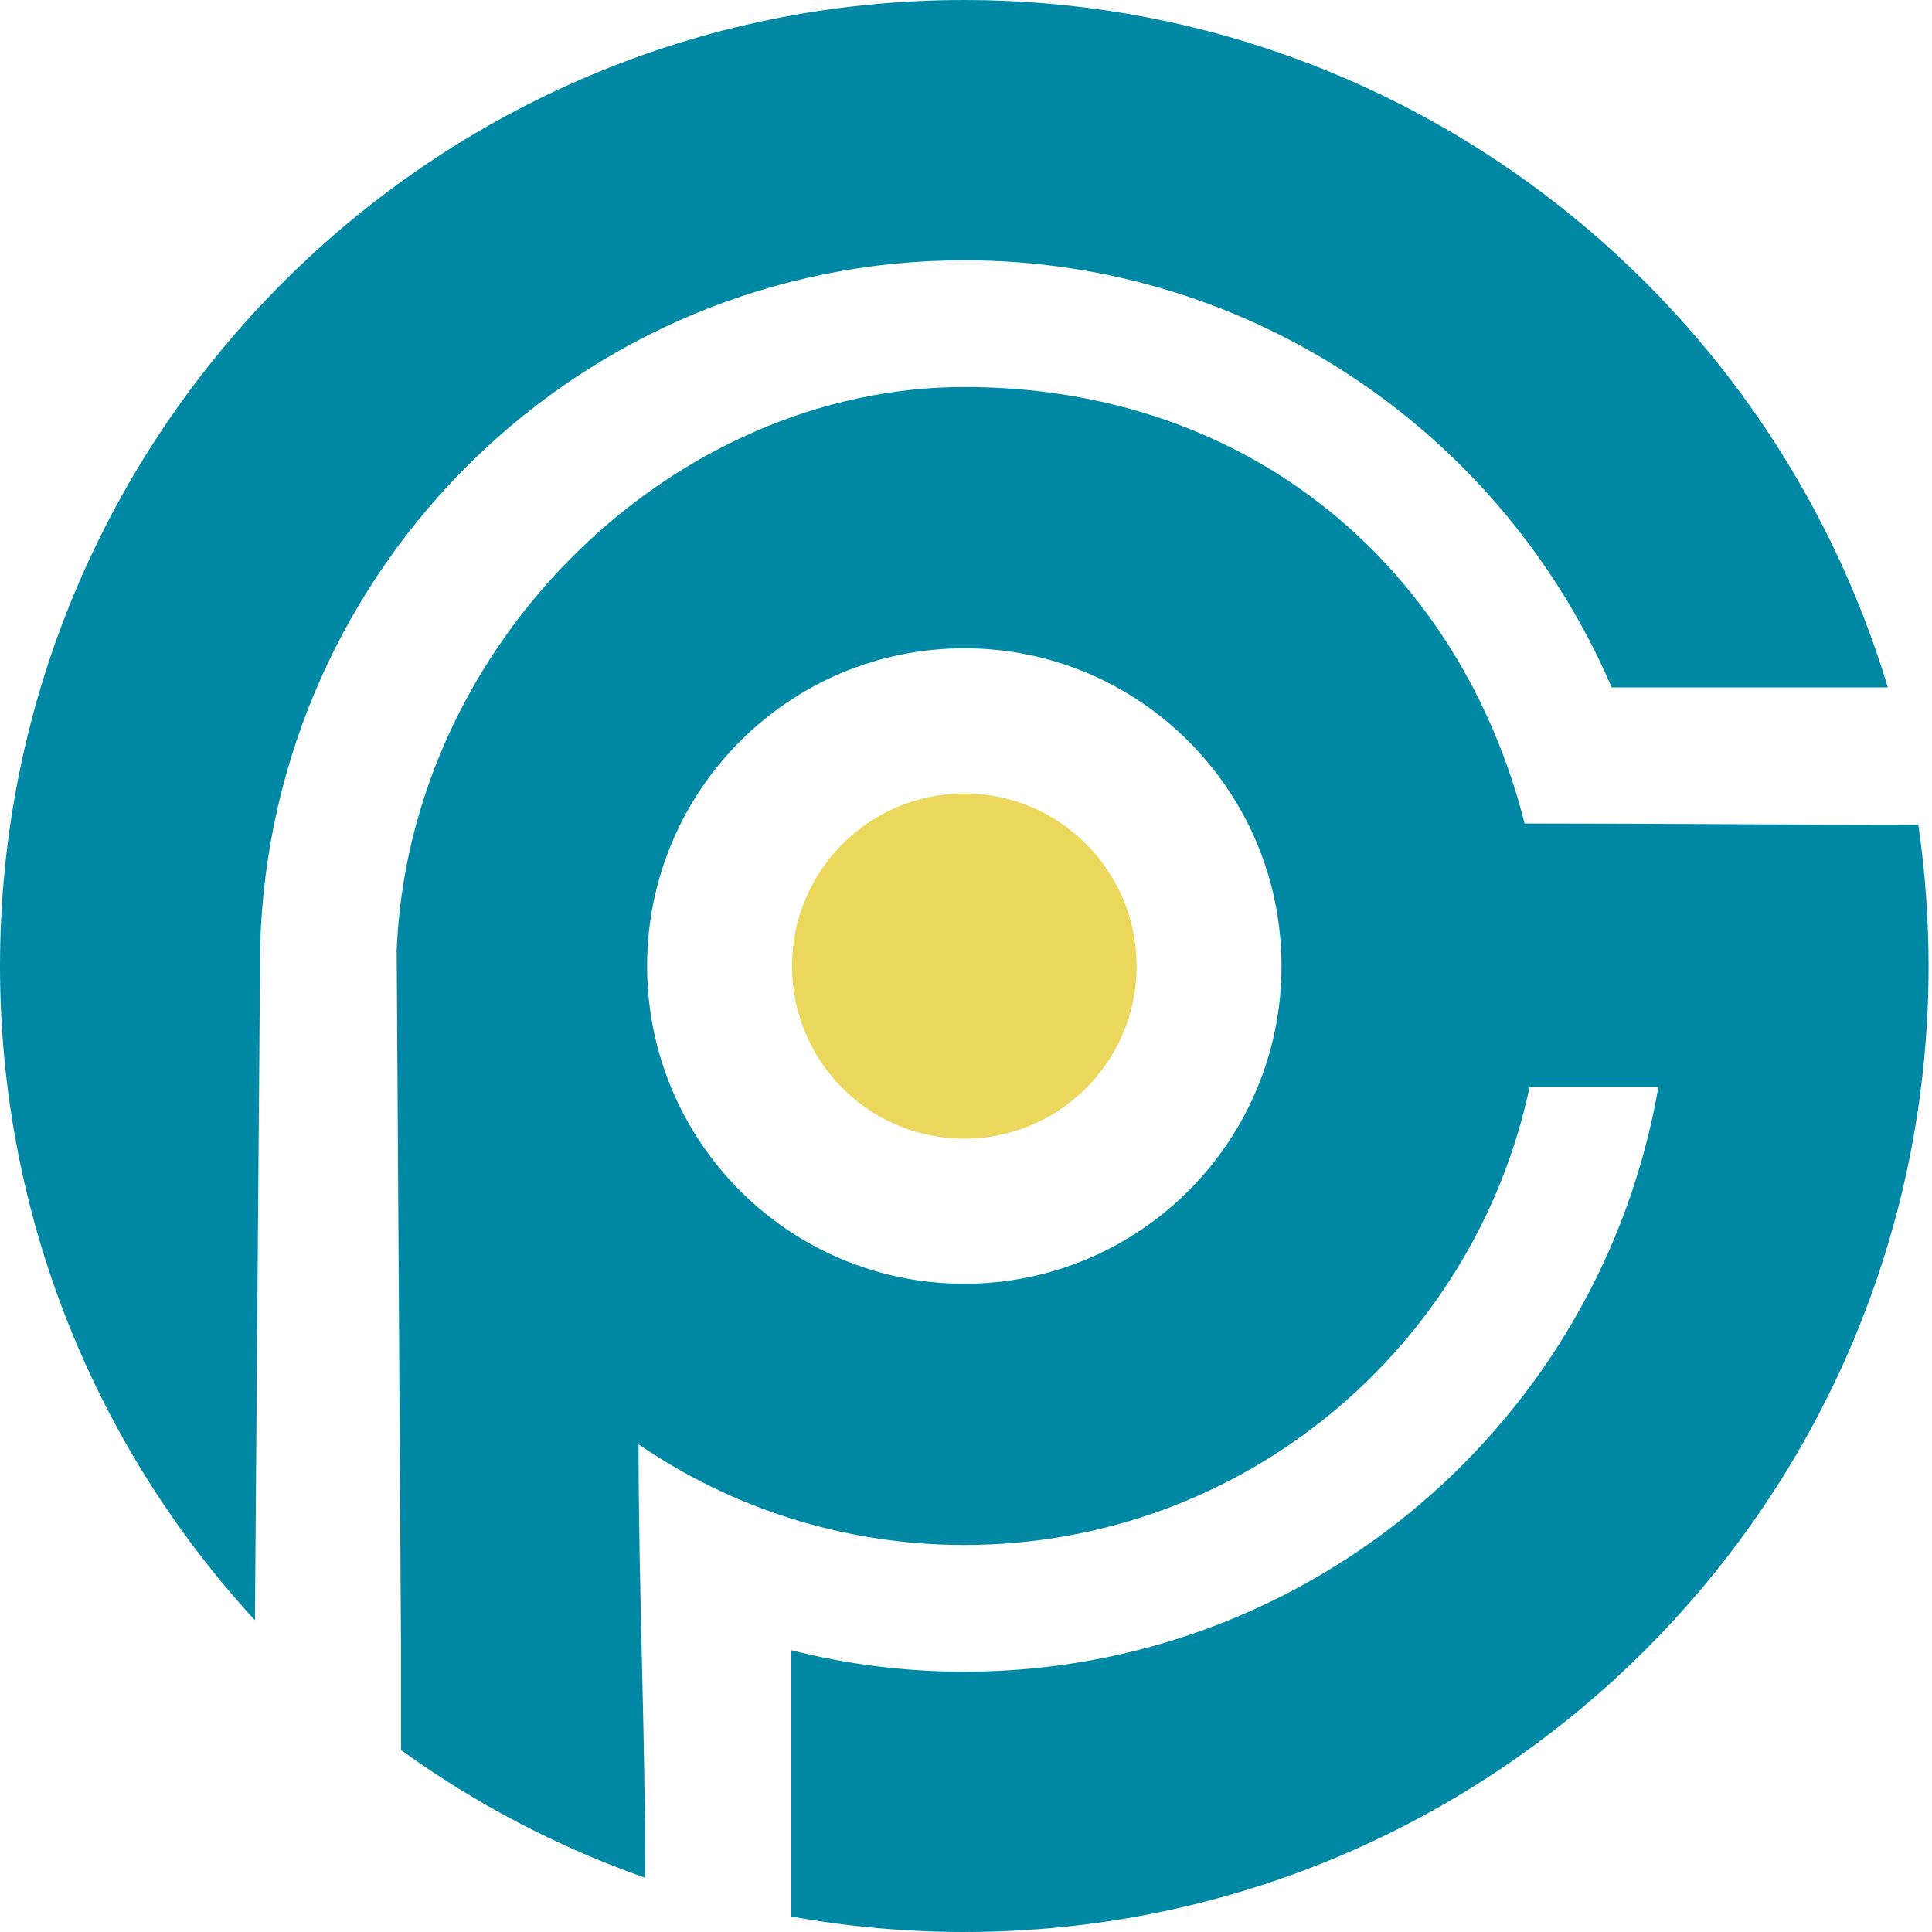 <svg width="60" height="60" viewBox="0 0 60 60" fill="none" xmlns="http://www.w3.org/2000/svg">
<path fill-rule="evenodd" clip-rule="evenodd" d="M29.947 0C43.483 0 54.92 8.998 58.628 21.349H50.052C46.703 13.548 38.962 8.084 29.947 8.084C18.077 8.084 8.416 17.555 8.08 29.364L7.917 50.318C3.003 44.974 0 37.839 0 30C0 13.431 13.408 0 29.947 0V0ZM12.319 29.51C12.712 19.927 20.922 12.019 29.947 12.019C38.973 12.019 45.38 17.784 47.348 25.574C51.395 25.574 55.482 25.615 59.575 25.615C59.784 27.046 59.894 28.51 59.894 30C59.894 46.569 46.486 60 29.947 60C28.113 60 26.318 59.834 24.576 59.518V51.249C26.294 51.684 28.094 51.916 29.947 51.916C40.75 51.916 49.723 44.072 51.502 33.758H47.503C45.778 41.885 38.574 47.981 29.947 47.981C26.195 47.981 22.711 46.828 19.831 44.855C19.831 49.38 20.038 53.688 20.038 58.317C17.308 57.358 14.758 56.014 12.454 54.35V51.223L12.319 29.509L12.319 29.51ZM29.947 20.133C35.388 20.133 39.798 24.551 39.798 30.001C39.798 35.45 35.388 39.868 29.947 39.868C24.507 39.868 20.097 35.45 20.097 30.001C20.097 24.551 24.507 20.133 29.947 20.133Z" fill="#0188A5"/>
<path d="M29.947 35.363C32.903 35.363 35.299 32.962 35.299 30.002C35.299 27.041 32.903 24.641 29.947 24.641C26.992 24.641 24.596 27.041 24.596 30.002C24.596 32.962 26.992 35.363 29.947 35.363Z" fill="#EBD75C"/>
</svg>
